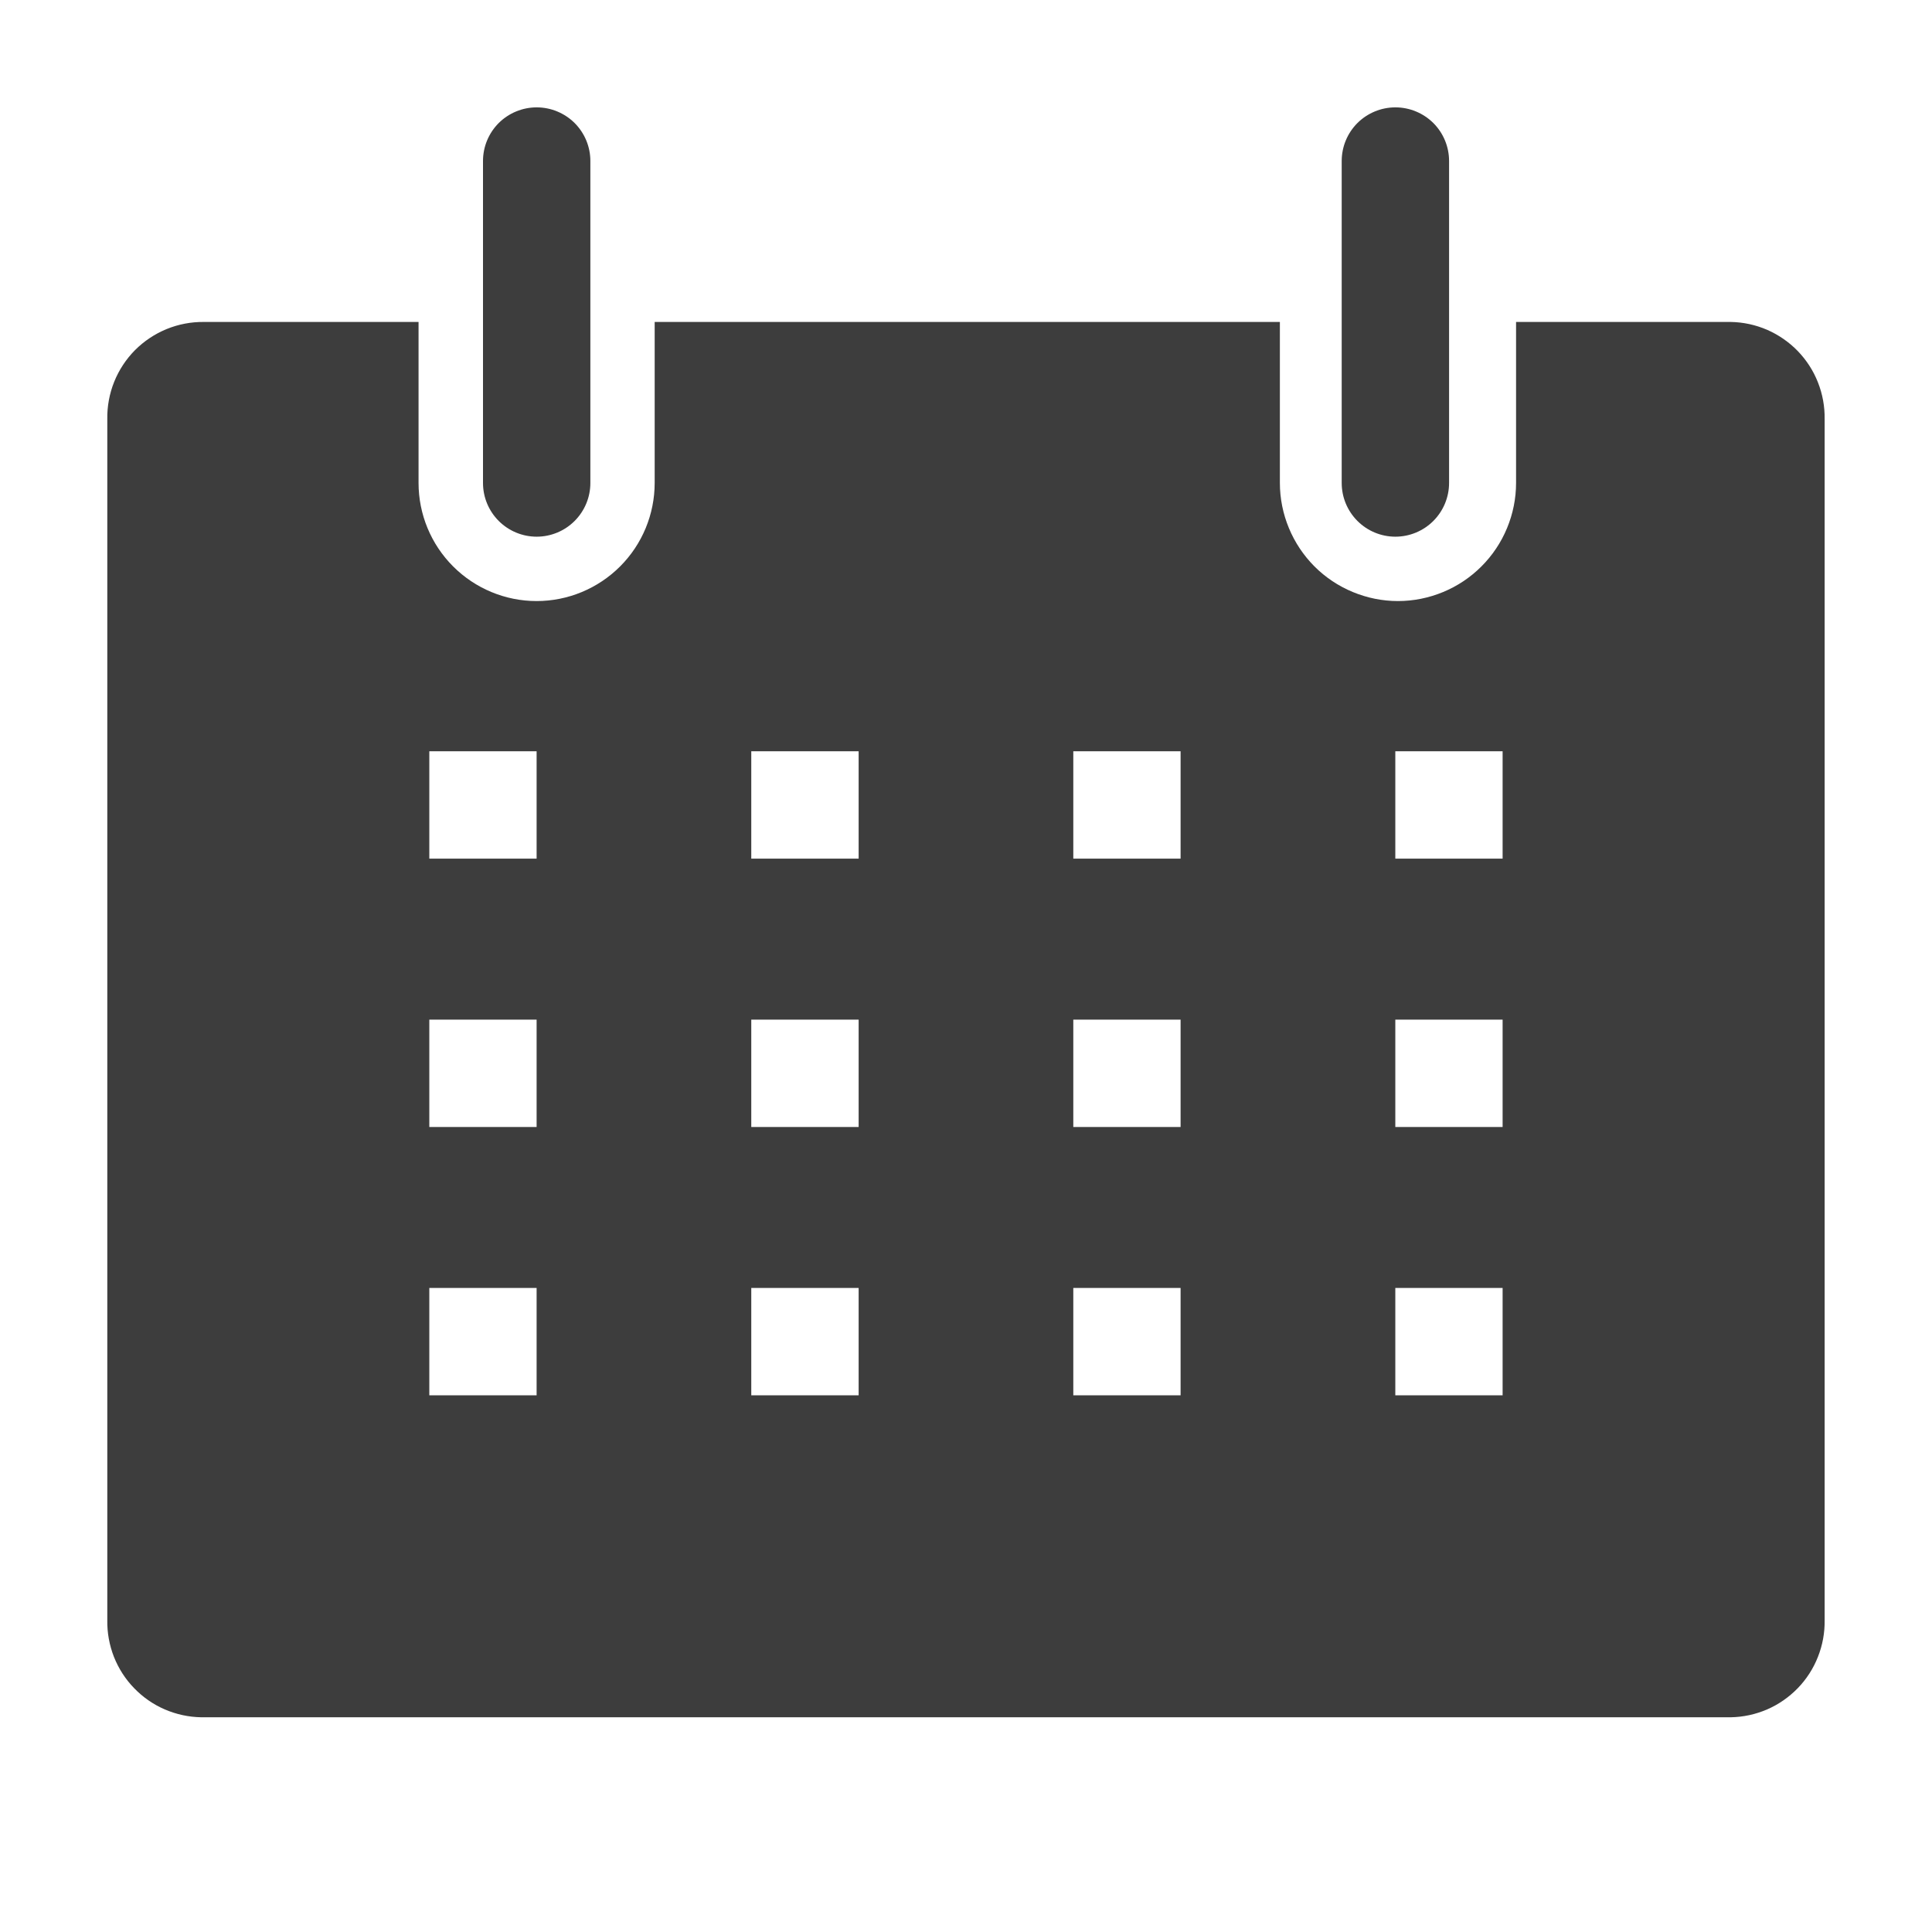 <svg width="28" height="28" viewBox="0 0 28 28" fill="none" xmlns="http://www.w3.org/2000/svg">
<g clip-path="url(#clip0_3_4879)">
<path d="M25.083 4.666H21.972V6.999C21.972 7.224 21.927 7.447 21.841 7.654C21.755 7.862 21.629 8.05 21.47 8.209C21.311 8.368 21.123 8.494 20.915 8.58C20.708 8.666 20.485 8.711 20.26 8.711C20.036 8.711 19.813 8.666 19.606 8.58C19.398 8.494 19.209 8.368 19.05 8.209C18.892 8.05 18.766 7.862 18.68 7.654C18.594 7.447 18.549 7.224 18.549 6.999V4.666H9.488V6.999C9.488 7.453 9.308 7.888 8.987 8.209C8.666 8.53 8.231 8.711 7.777 8.711C7.323 8.711 6.888 8.53 6.567 8.209C6.246 7.888 6.066 7.453 6.066 6.999V4.666H2.955C2.77 4.664 2.586 4.699 2.415 4.769C2.244 4.839 2.088 4.943 1.957 5.074C1.827 5.205 1.724 5.362 1.655 5.533C1.586 5.705 1.552 5.889 1.555 6.074V23.481C1.552 23.662 1.585 23.843 1.651 24.012C1.718 24.181 1.817 24.336 1.944 24.466C2.07 24.597 2.221 24.702 2.388 24.774C2.555 24.846 2.734 24.885 2.916 24.888H25.083C25.265 24.885 25.444 24.846 25.611 24.774C25.777 24.702 25.928 24.597 26.055 24.466C26.181 24.336 26.281 24.181 26.347 24.012C26.414 23.843 26.447 23.662 26.444 23.481V6.074C26.447 5.892 26.414 5.711 26.347 5.542C26.281 5.373 26.181 5.219 26.055 5.088C25.928 4.957 25.777 4.853 25.611 4.78C25.444 4.708 25.265 4.669 25.083 4.666ZM7.777 20.222H6.222V18.666H7.777V20.222ZM7.777 16.333H6.222V14.777H7.777V16.333ZM7.777 12.444H6.222V10.888H7.777V12.444ZM12.444 20.222H10.888V18.666H12.444V20.222ZM12.444 16.333H10.888V14.777H12.444V16.333ZM12.444 12.444H10.888V10.888H12.444V12.444ZM17.11 20.222H15.555V18.666H17.11V20.222ZM17.11 16.333H15.555V14.777H17.11V16.333ZM17.11 12.444H15.555V10.888H17.11V12.444ZM21.777 20.222H20.222V18.666H21.777V20.222ZM21.777 16.333H20.222V14.777H21.777V16.333ZM21.777 12.444H20.222V10.888H21.777V12.444Z" fill="#3D3D3D"/>
<path d="M7.778 7.778C7.984 7.778 8.182 7.696 8.328 7.55C8.474 7.404 8.556 7.206 8.556 7V2.333C8.556 2.127 8.474 1.929 8.328 1.783C8.182 1.638 7.984 1.556 7.778 1.556C7.572 1.556 7.374 1.638 7.228 1.783C7.082 1.929 7 2.127 7 2.333V7C7 7.206 7.082 7.404 7.228 7.55C7.374 7.696 7.572 7.778 7.778 7.778Z" fill="#3D3D3D"/>
<path d="M20.223 7.778C20.429 7.778 20.627 7.696 20.773 7.55C20.919 7.404 21.001 7.206 21.001 7V2.333C21.001 2.127 20.919 1.929 20.773 1.783C20.627 1.638 20.429 1.556 20.223 1.556C20.017 1.556 19.819 1.638 19.673 1.783C19.527 1.929 19.445 2.127 19.445 2.333V7C19.445 7.206 19.527 7.404 19.673 7.55C19.819 7.696 20.017 7.778 20.223 7.778Z" fill="#3D3D3D"/>
</g>
<defs>
<clipPath id="clip0_3_4879">
<rect width="28" height="28" fill="white"/>
</clipPath>
</defs>
</svg>
